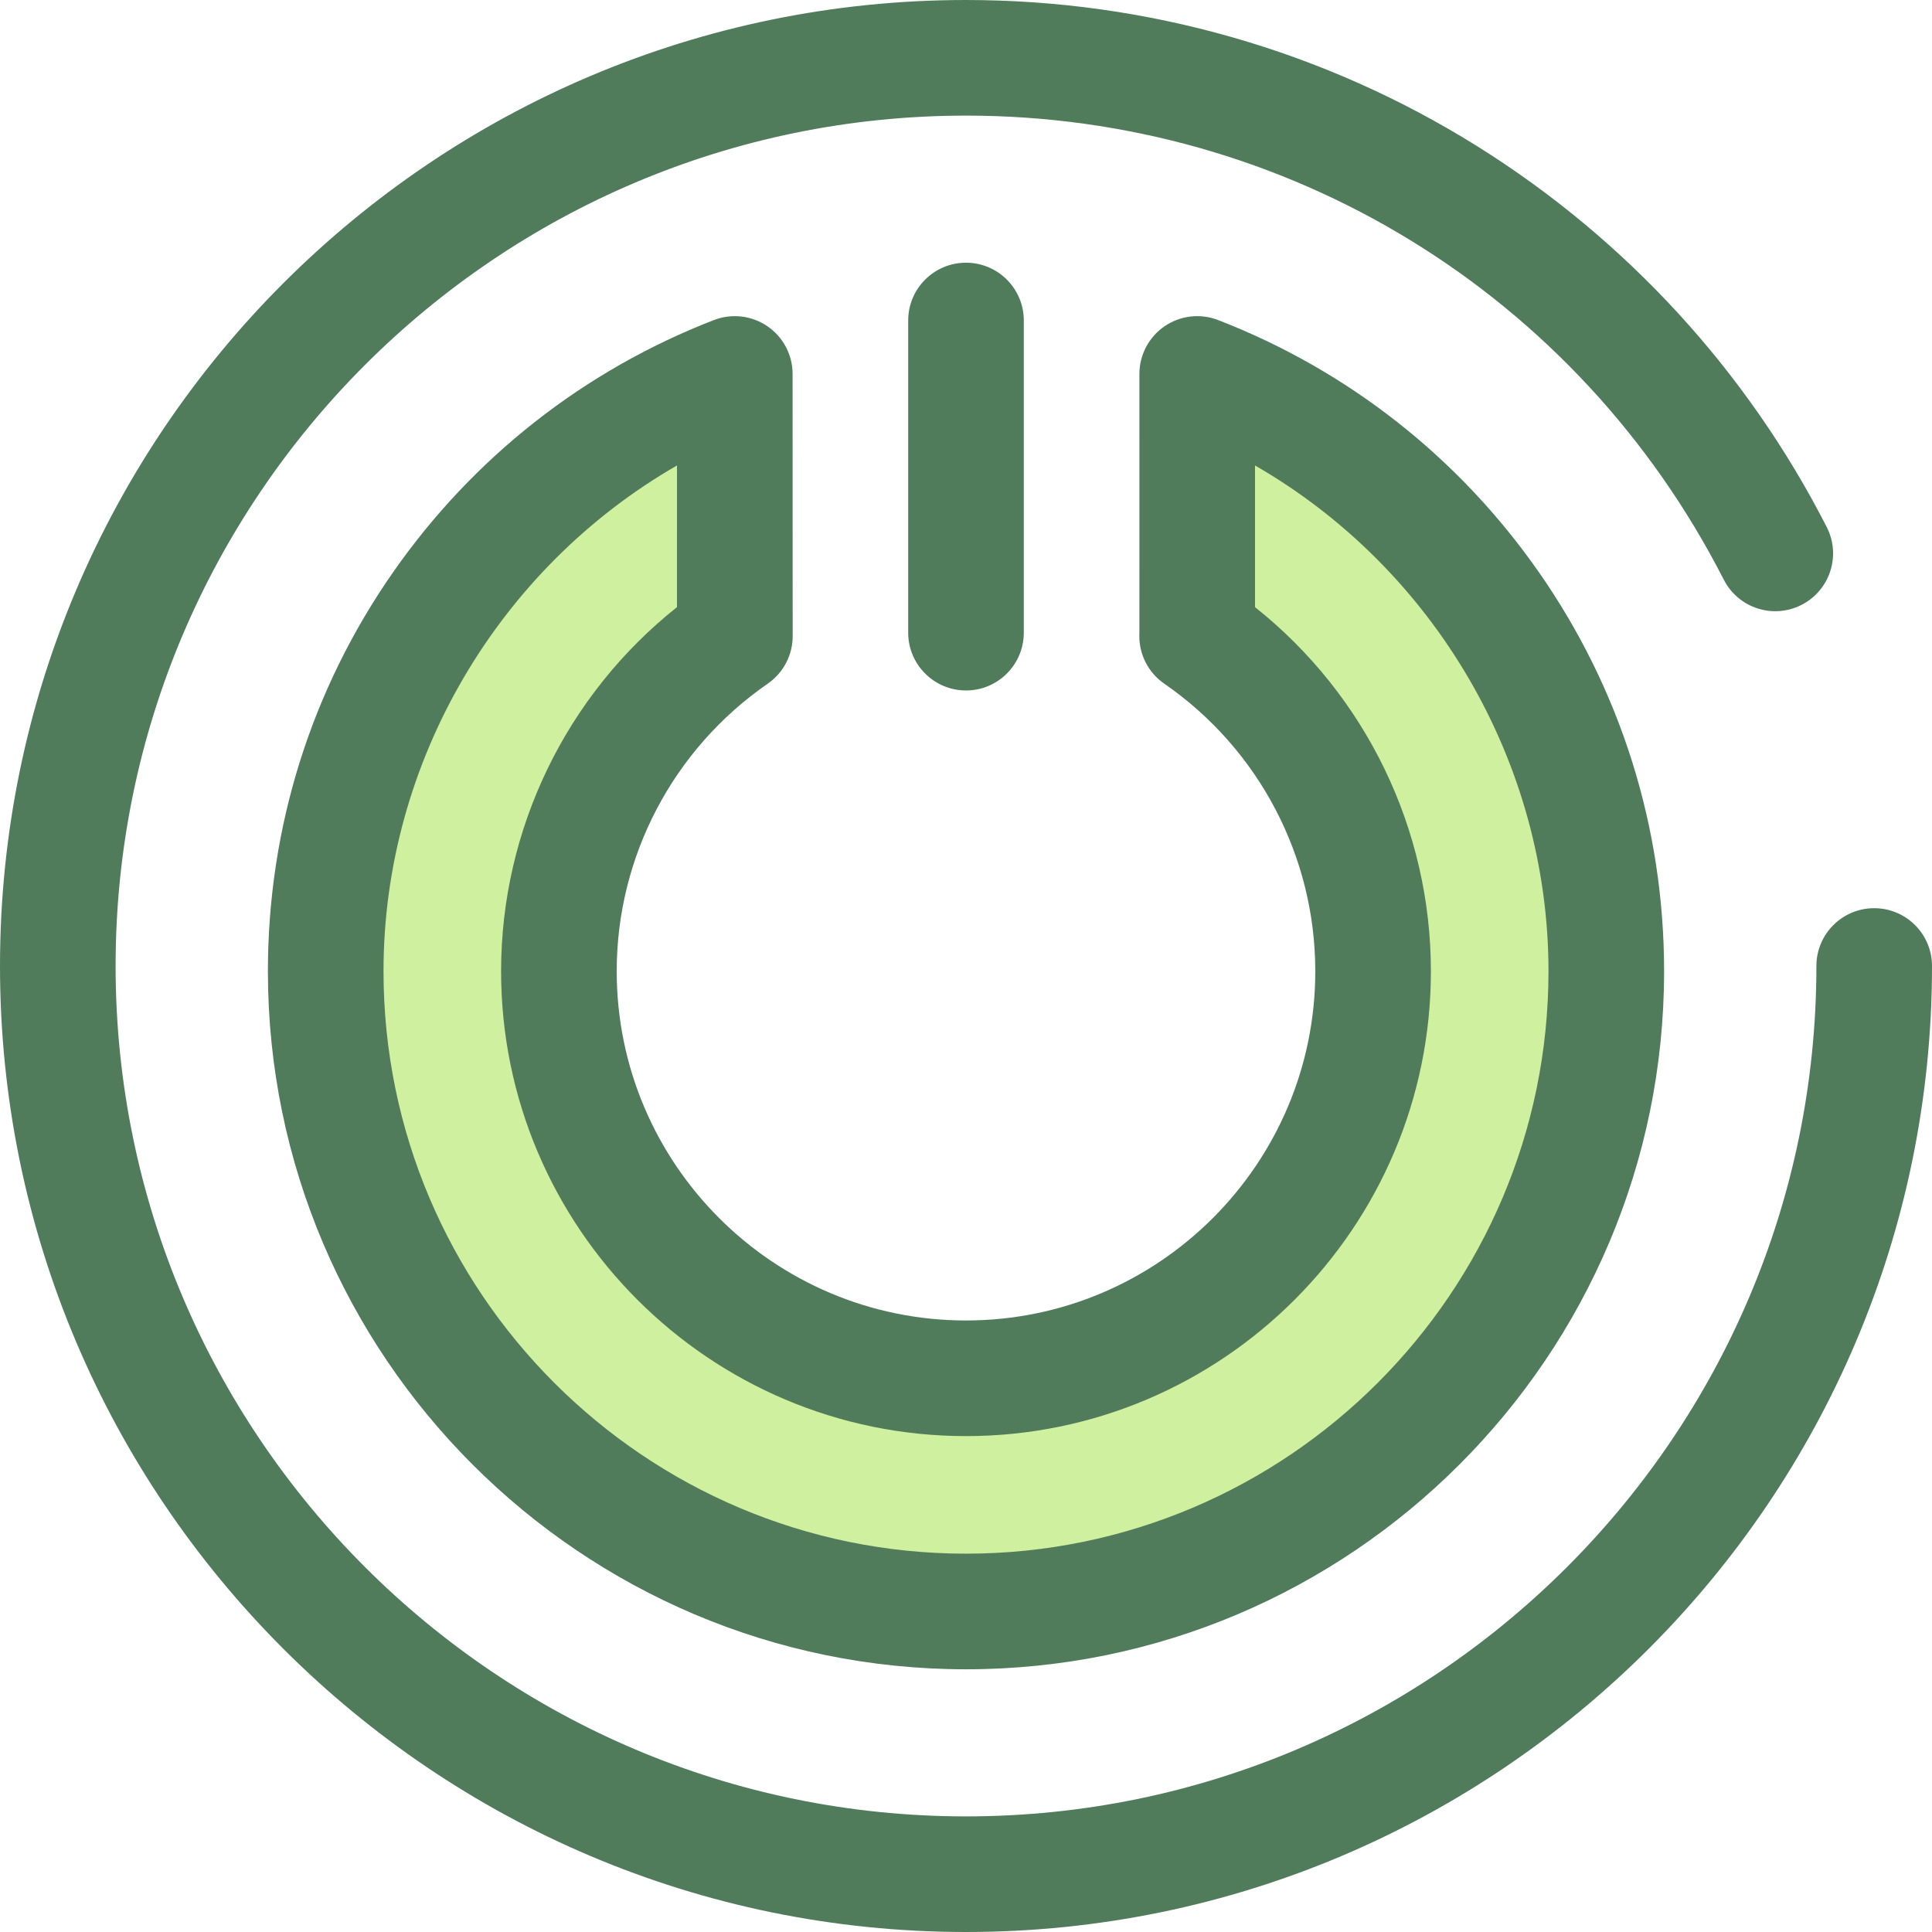 <?xml version="1.0" encoding="iso-8859-1"?>
<!-- Generator: Adobe Illustrator 19.0.0, SVG Export Plug-In . SVG Version: 6.00 Build 0)  -->
<svg version="1.1" id="Layer_1" xmlns="http://www.w3.org/2000/svg" xmlns:xlink="http://www.w3.org/1999/xlink" x="0px" y="0px"
	 viewBox="0 0 512.002 512.002" style="enable-background:new 0 0 512.002 512.002;" xml:space="preserve">
<path style="fill:#507C5C;" d="M256.001,182.98c-8.461,0-15.319-6.86-15.319-15.319V84.94c0-8.459,6.858-15.319,15.319-15.319
	c8.461,0,15.319,6.86,15.319,15.319v82.721C271.32,176.122,264.461,182.98,256.001,182.98z"/>
<path style="fill:#CFF09E;" d="M317.276,99.104v68.559c0,0.306-0.018,0.61-0.023,0.918c28.167,19.466,46.633,51.967,46.633,88.798
	c0,59.584-48.302,107.885-107.885,107.885s-107.885-48.302-107.885-107.885c0-36.831,18.467-69.333,46.633-88.798
	c-0.005-0.306-0.023-0.61-0.023-0.918V99.104C131.297,123.677,86.317,185.27,86.317,257.377c0,93.714,75.97,169.684,169.684,169.684
	s169.684-75.97,169.684-169.684C425.685,185.27,380.705,123.677,317.276,99.104z"/>
<g>
	<path style="fill:#507C5C;" d="M256.001,442.38c-102.011,0-185.003-82.992-185.003-185.003c0-38.059,11.471-74.619,33.174-105.728
		c21.198-30.385,50.598-53.495,85.021-66.831c4.712-1.823,10.022-1.209,14.191,1.647c4.17,2.855,6.662,7.584,6.662,12.638
		l0.021,69.251c0.075,5.11-2.404,9.922-6.607,12.826c-25.061,17.321-40.025,45.805-40.025,76.195
		c0,51.041,41.525,92.567,92.567,92.567s92.567-41.525,92.567-92.567c0-30.391-14.963-58.876-40.025-76.195
		c-4.203-2.904-6.682-7.716-6.607-12.826l0.018-0.705l0.003-68.547c0-5.054,2.492-9.783,6.662-12.638
		c4.17-2.857,9.478-3.474,14.191-1.647c34.423,13.336,63.822,36.446,85.021,66.831c21.702,31.109,33.174,67.669,33.174,105.728
		C441.004,359.388,358.011,442.38,256.001,442.38z M179.407,123.355c-47.291,27.203-77.772,78.533-77.772,134.022
		c0,85.117,69.248,154.366,154.365,154.366s154.366-69.247,154.366-154.365c0-55.491-30.481-106.819-77.772-134.022v37.542
		c29.328,23.306,46.61,58.789,46.61,96.481c0,67.936-55.27,123.204-123.204,123.204s-123.204-55.268-123.204-123.204
		c0-37.692,17.283-73.176,46.61-96.481L179.407,123.355L179.407,123.355z"/>
	<path style="fill:#507C5C;" d="M256.001,512.001C114.842,512.001,0,397.161,0,256C0,114.842,114.842,0.001,256.001,0.001
		c48.069,0,94.924,13.404,135.497,38.761c39.45,24.656,71.474,59.555,92.609,100.923c3.85,7.535,0.862,16.762-6.673,20.611
		c-7.535,3.851-16.76,0.862-20.611-6.671C418.069,77.763,341.118,30.638,256.001,30.638C131.735,30.638,30.637,131.736,30.637,256
		c0,124.266,101.098,225.363,225.363,225.363S481.364,380.266,481.364,256c0-8.459,6.858-15.319,15.319-15.319
		c8.461,0,15.319,6.86,15.319,15.319C512,397.161,397.16,512.001,256.001,512.001z"/>
</g>
<g>
</g>
<g>
</g>
<g>
</g>
<g>
</g>
<g>
</g>
<g>
</g>
<g>
</g>
<g>
</g>
<g>
</g>
<g>
</g>
<g>
</g>
<g>
</g>
<g>
</g>
<g>
</g>
<g>
</g>
</svg>
